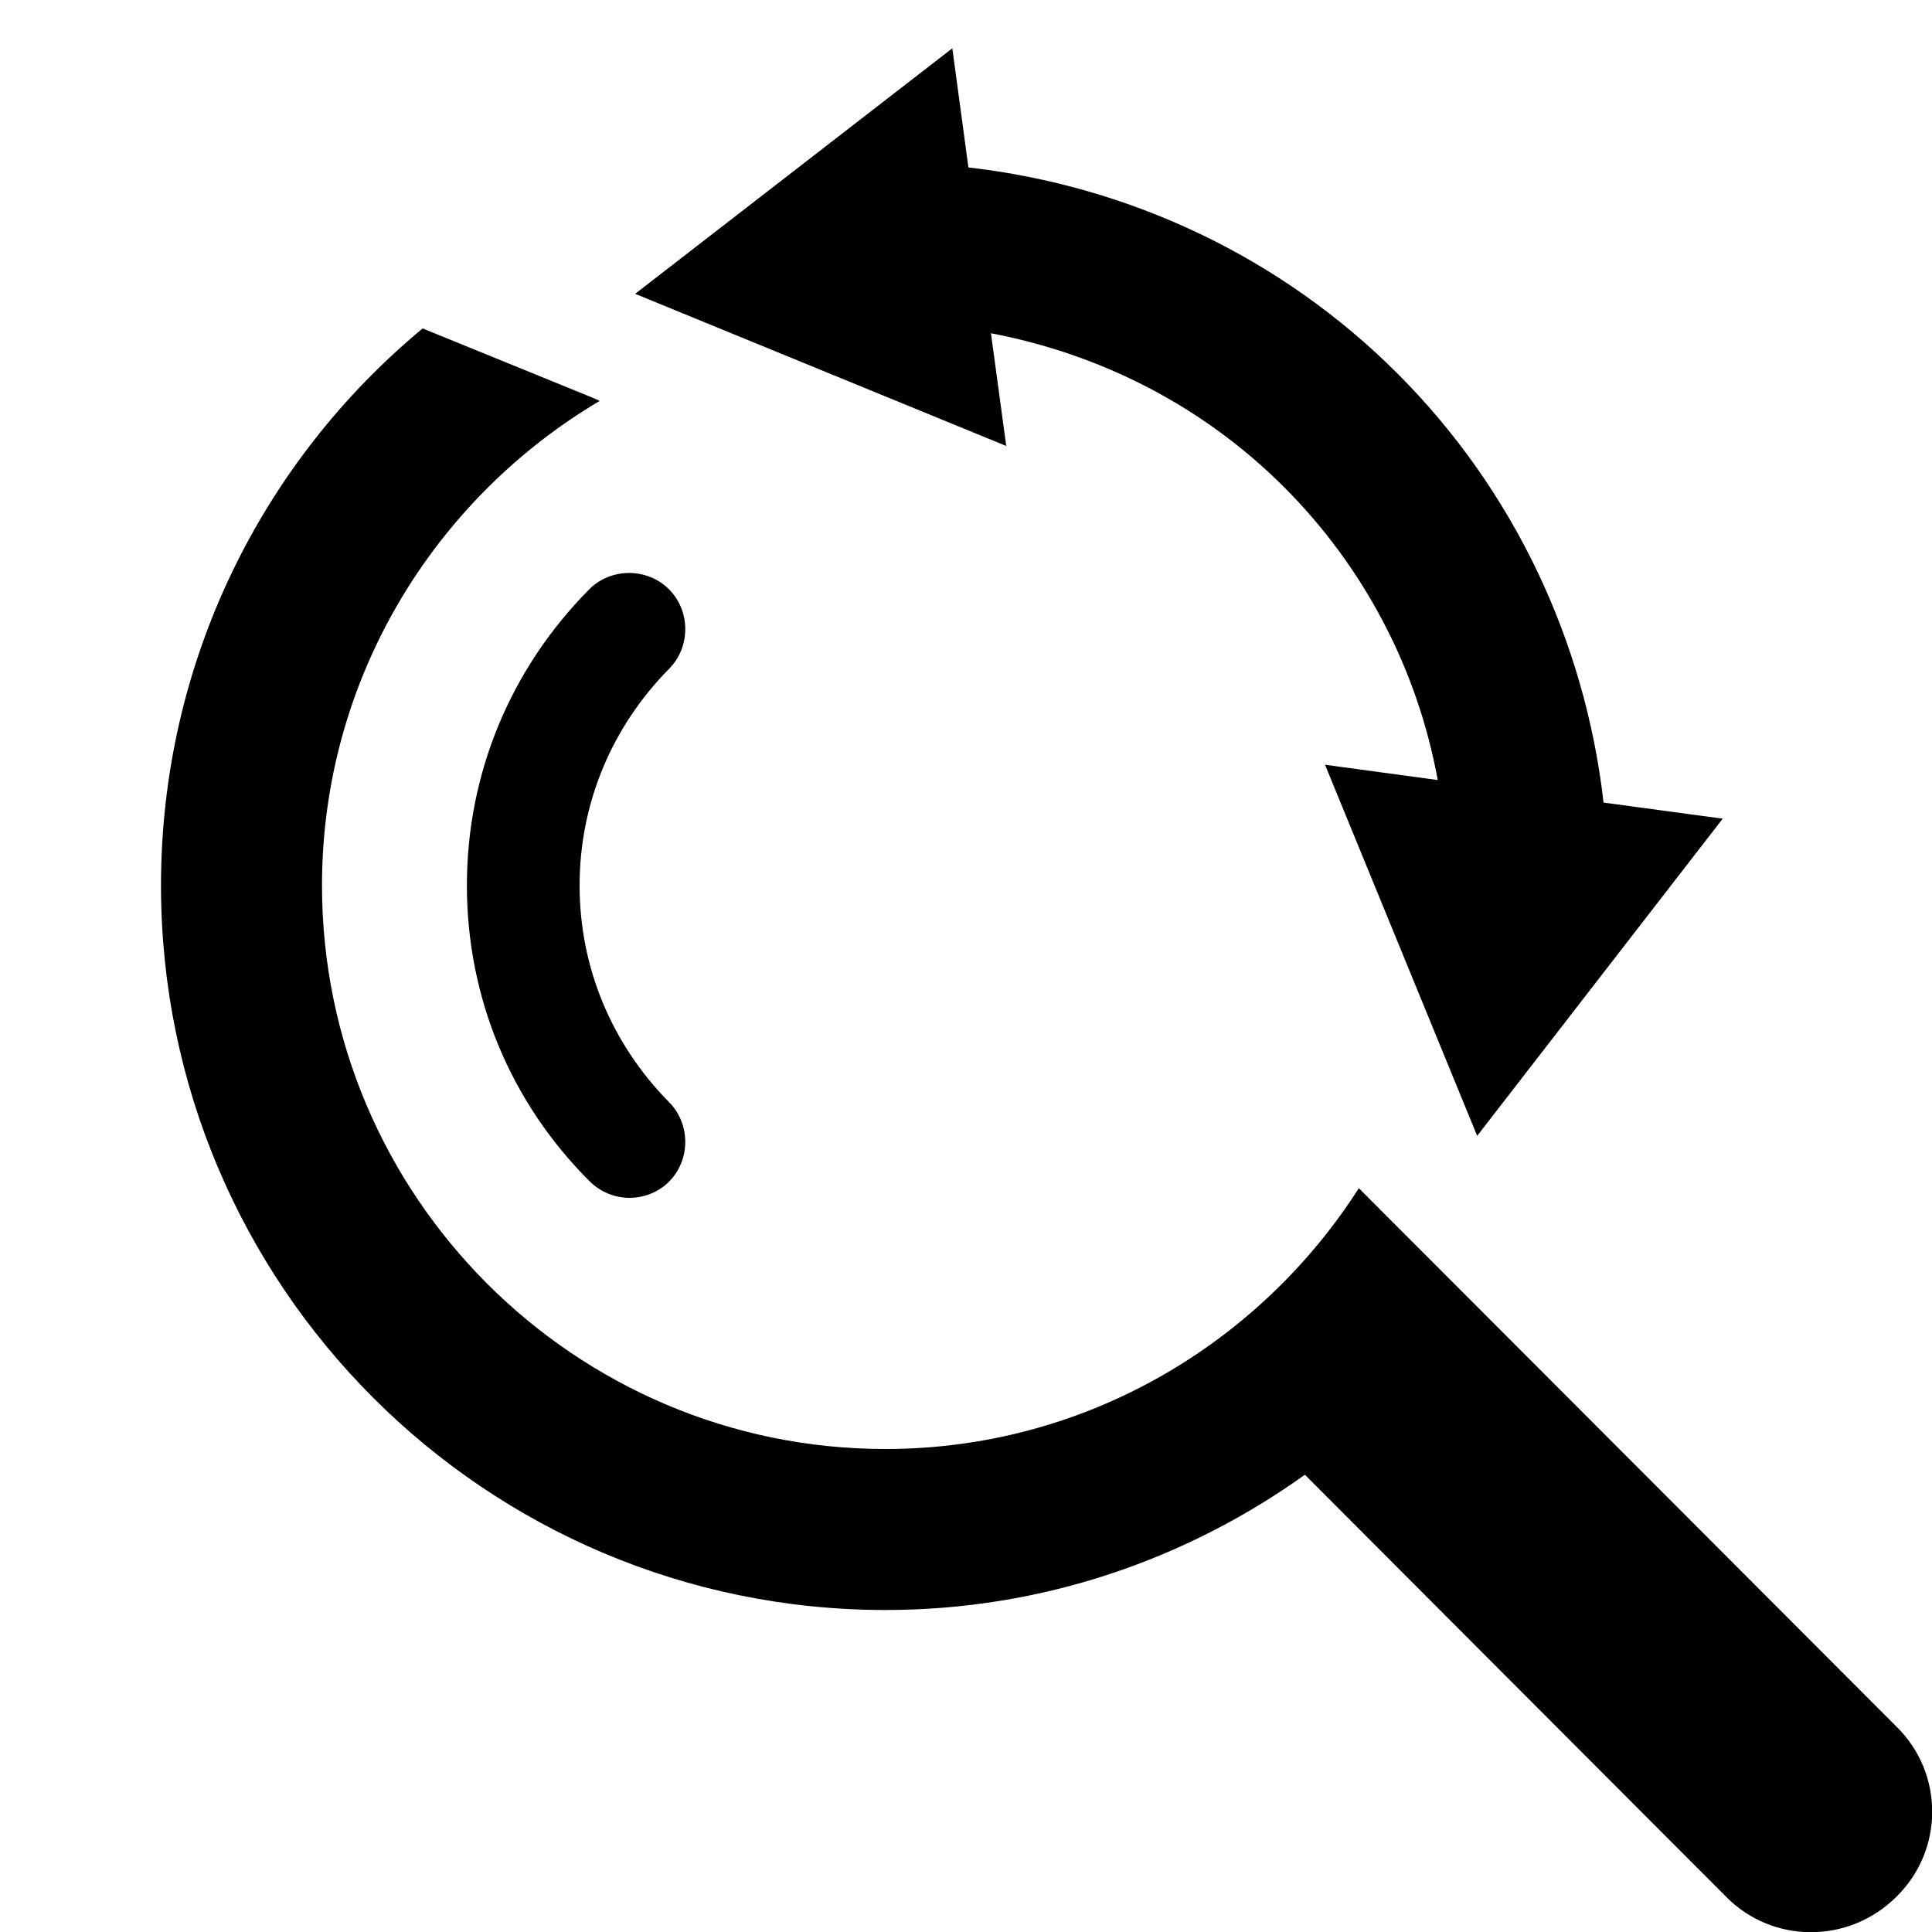 <svg xmlns="http://www.w3.org/2000/svg" viewBox="0 0 24 24">
	<path d="M23.56,21.45l-6.68-6.69C15.64,16.7,13.47,18,11,18c-3.86,0-7-3.14-7-7c0-2.56,1.39-4.8,3.45-6.02L7.36,4.94L5.25,4.08C3.26,5.73,2,8.22,2,11c0,4.97,4.03,9,9,9c1.95,0,3.74-0.63,5.21-1.68l5.23,5.24c0.58,0.59,1.53,0.59,2.12,0C24.15,22.98,24.15,22.03,23.56,21.45z" />
	<path class="color-general" d="M19.92,9.97c-0.23-2.01-1.12-3.89-2.56-5.33c-1.44-1.44-3.32-2.33-5.33-2.56l-0.2-1.48L7.89,3.65l4.61,1.89l-0.19-1.4c1.37,0.26,2.64,0.91,3.64,1.91c1,1,1.66,2.27,1.91,3.64l-1.4-0.19l1.89,4.61l3.05-3.94L19.92,9.97z" />
	<path d="M7.82,14.88c-0.18,0-0.36-0.07-0.5-0.21C6.34,13.69,5.8,12.39,5.8,11s0.54-2.69,1.52-3.68c0.27-0.27,0.72-0.27,0.99,0s0.27,0.72,0,0.99C7.6,9.03,7.2,9.98,7.2,11s0.4,1.97,1.11,2.69c0.27,0.27,0.27,0.72,0,0.99C8.18,14.81,8,14.88,7.82,14.88z" />
</svg>
